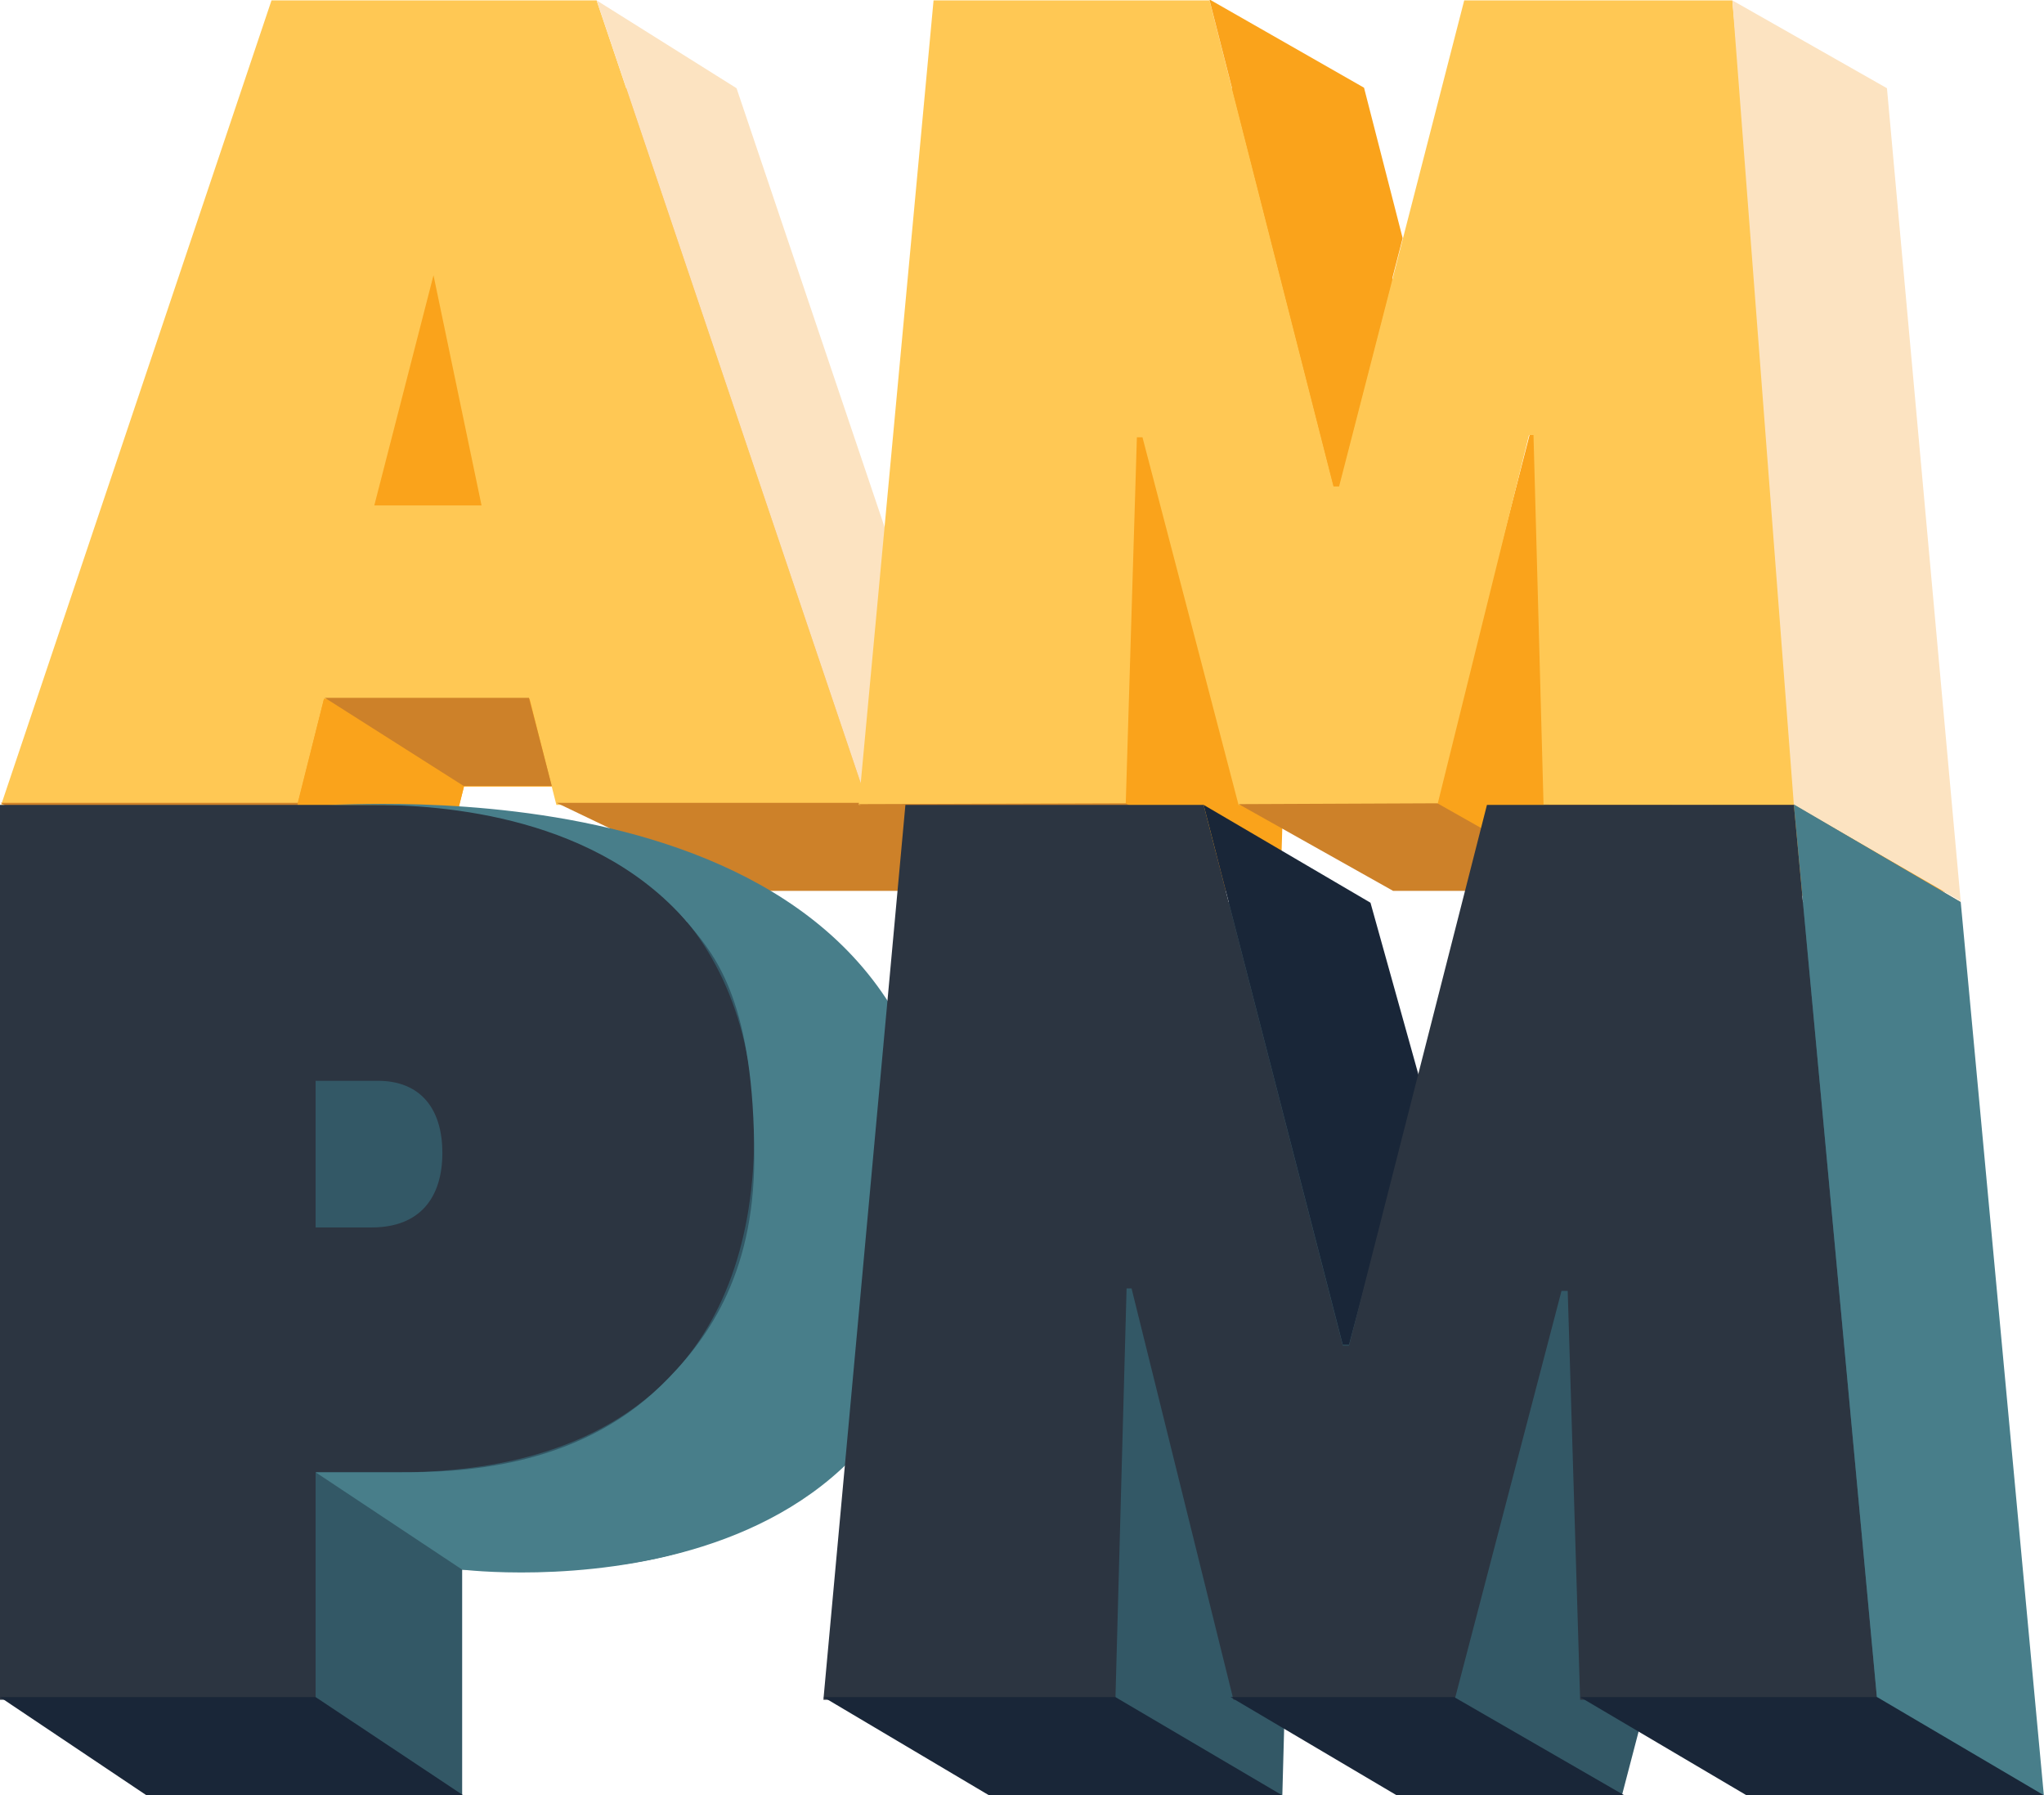 <?xml version="1.0" encoding="utf-8"?>
<!-- Generator: Adobe Illustrator 17.1.0, SVG Export Plug-In . SVG Version: 6.00 Build 0)  -->
<!DOCTYPE svg PUBLIC "-//W3C//DTD SVG 1.1//EN" "http://www.w3.org/Graphics/SVG/1.1/DTD/svg11.dtd">
<svg version="1.1" id="Layer_1" xmlns="http://www.w3.org/2000/svg" xmlns:xlink="http://www.w3.org/1999/xlink" x="0px" y="0px"
	 viewBox="0 0 603.53 530" enable-background="new 0 0 603.53 530" xml:space="preserve">
<g>
	<path fill="#FAA31B" d="M211.479,26.042l80.16,232.507h-86.036l-7.915-26.338h-60.698l-7.915,31.338H41.658l79.831-237.507H211.479
		z M183.503,175.145l-14.184-67.955l-17.483,67.955H183.503z"/>
	<path fill="#FFC854" d="M176.16,0.112l80.16,237.507h-92.036l-7.915-31.338H95.67l-7.915,31.338H0.339L80.169,0.112H176.16z
		 M142.184,149.214L128,81.26l-17.483,67.955H142.184z"/>
	<polygon fill="#CD8129" points="128.329,263 41.658,263 0.18,237 87.839,237 	"/>
	<polygon fill="#FCE3C1" points="176.16,0.112 217.479,26.042 297.639,263.638 256.32,237.637 	"/>
	<polygon fill="#FAA31B" points="95.67,206.28 136.989,232.211 129.074,263.549 87.839,237.637 	"/>
	<polygon fill="#CD8129" points="338.704,263 218.613,263 164.356,237 284.654,237 	"/>
	<polyline fill="#CD8129" points="96,206 156.184,206 162.917,232 136.869,232 95.665,205.844 	"/>
	<g>
		<path fill="#FAA31B" d="M506.149,242.23l-7.704-87.868h-1.32l-27.052,109.187l-46.293-26.387l-27.362-82.924l-15.079,0.784
			l-3.299,108.527l-49.945-26.495l-6.792-211.011h75.477l36.616,143.493h7.65l36.945-143.493h75.169l21.77,237.507L506.149,242.23z"
			/>
		<path fill="#FFC854" d="M455.759,237.619l-2.966-109.187h-1.32l-27.052,109.187h-58.716l-28.368-108.527h-1.65l-3.299,108.527
			h-78.84L275.651,0.112h81.477l36.616,143.493h1.65L432.34,0.112h79.169l21.77,237.507H455.759z"/>
		<polygon fill="#FCE3C1" points="511.508,0.112 557.16,26.042 578.931,266.038 529.673,237.621 		"/>
		<polygon fill="#CD8129" points="455.605,237.523 501.411,263.268 578.945,266.305 529.673,237.621 		"/>
		<polygon fill="#CD8129" points="365.75,237.389 411.357,263 470.161,263 424.421,237.14 		"/>
		<polygon fill="#CD8129" points="253.551,237.389 299.201,263 378.044,263 332.388,237.14 		"/>
		<polygon fill="#FAA31B" points="357.078,-0.191 402.755,25.891 414.158,70.3 395.394,143 393.645,143 		"/>
	</g>
	<path fill="#335866" d="M43.268,266.334h119.61c62.004,0,103.097,35.589,103.097,96.862c0,62.74-35.589,100.164-105.298,100.164
		h-24.218v67.144H43.268V266.334z M136.459,347.786v43.296h16.513c14.308,0,20.911-8.808,20.911-22.015s-6.603-21.281-19.076-21.281
		H136.459z"/>
	<path fill="#2C3541" d="M0,237.608h119.61c62.004,0,103.097,35.589,103.097,96.862c0,62.74-35.589,100.164-105.298,100.164H93.191
		v67.144H0V237.608z M93.191,319.059v43.296h16.513c14.308,0,20.911-8.808,20.911-22.015c0-13.207-6.603-21.281-19.076-21.281
		H93.191z"/>
	<path fill="#487E8A" d="M93.191,434.634l43.268,28.727c0,0,141.972,17.594,141.972-107.447
		c0-130.405-168.481-118.306-181.686-118.306c0,0,4.793,0.036,12.38,0c21.92-0.105,67.913,3.327,94.913,35.99
		c7.526,9.105,18.668,22.753,18.668,68.148c0,35.478-14.696,54.806-27.539,67.314c-25.362,24.7-60.153,25.572-76.895,25.572
		L93.191,434.634z"/>
	<path fill="#335866" d="M292.396,518.475l24.214-252.17h77.057l41.093,159.602h12.835l40.727-159.602h82.624l24.584,258.17
		l-79.69-4l-3.67-110.71h-1.835l-31.553,120.71l-65.307-11l-30.089-110.445h-1.469l-3.299,121.445L292.396,518.475z"/>
	<polygon fill="#192638" points="404.66,266.491 355.391,237.602 396.488,397 398.31,397 419.259,318.799 	"/>
	<path fill="#2C3541" d="M243.124,501.791l24.214-264.17h88.057l41.093,159.602h1.835l40.727-159.602h90.624l24.584,264.17h-87.691
		l-3.67-120.71h-1.835l-31.553,120.71h-65.307l-30.089-121.445h-1.469l-3.299,121.445H243.124z"/>
	<polygon fill="#487E8A" points="554.258,501.791 603.53,530.475 578.945,266.305 529.673,237.476 	"/>
	<polygon fill="#192638" points="515.716,530 603.53,530 554.258,501 466.567,501 	"/>
	<polygon fill="#192638" points="292.046,530 378.618,530 329.346,501 243.144,501 	"/>
	<polygon fill="#192638" points="43.268,530 136.79,530 93.191,501 0,501 	"/>
	<polygon fill="#192638" points="412.414,530 479.63,530 429.375,501 363.354,501 	"/>
</g>
</svg>

